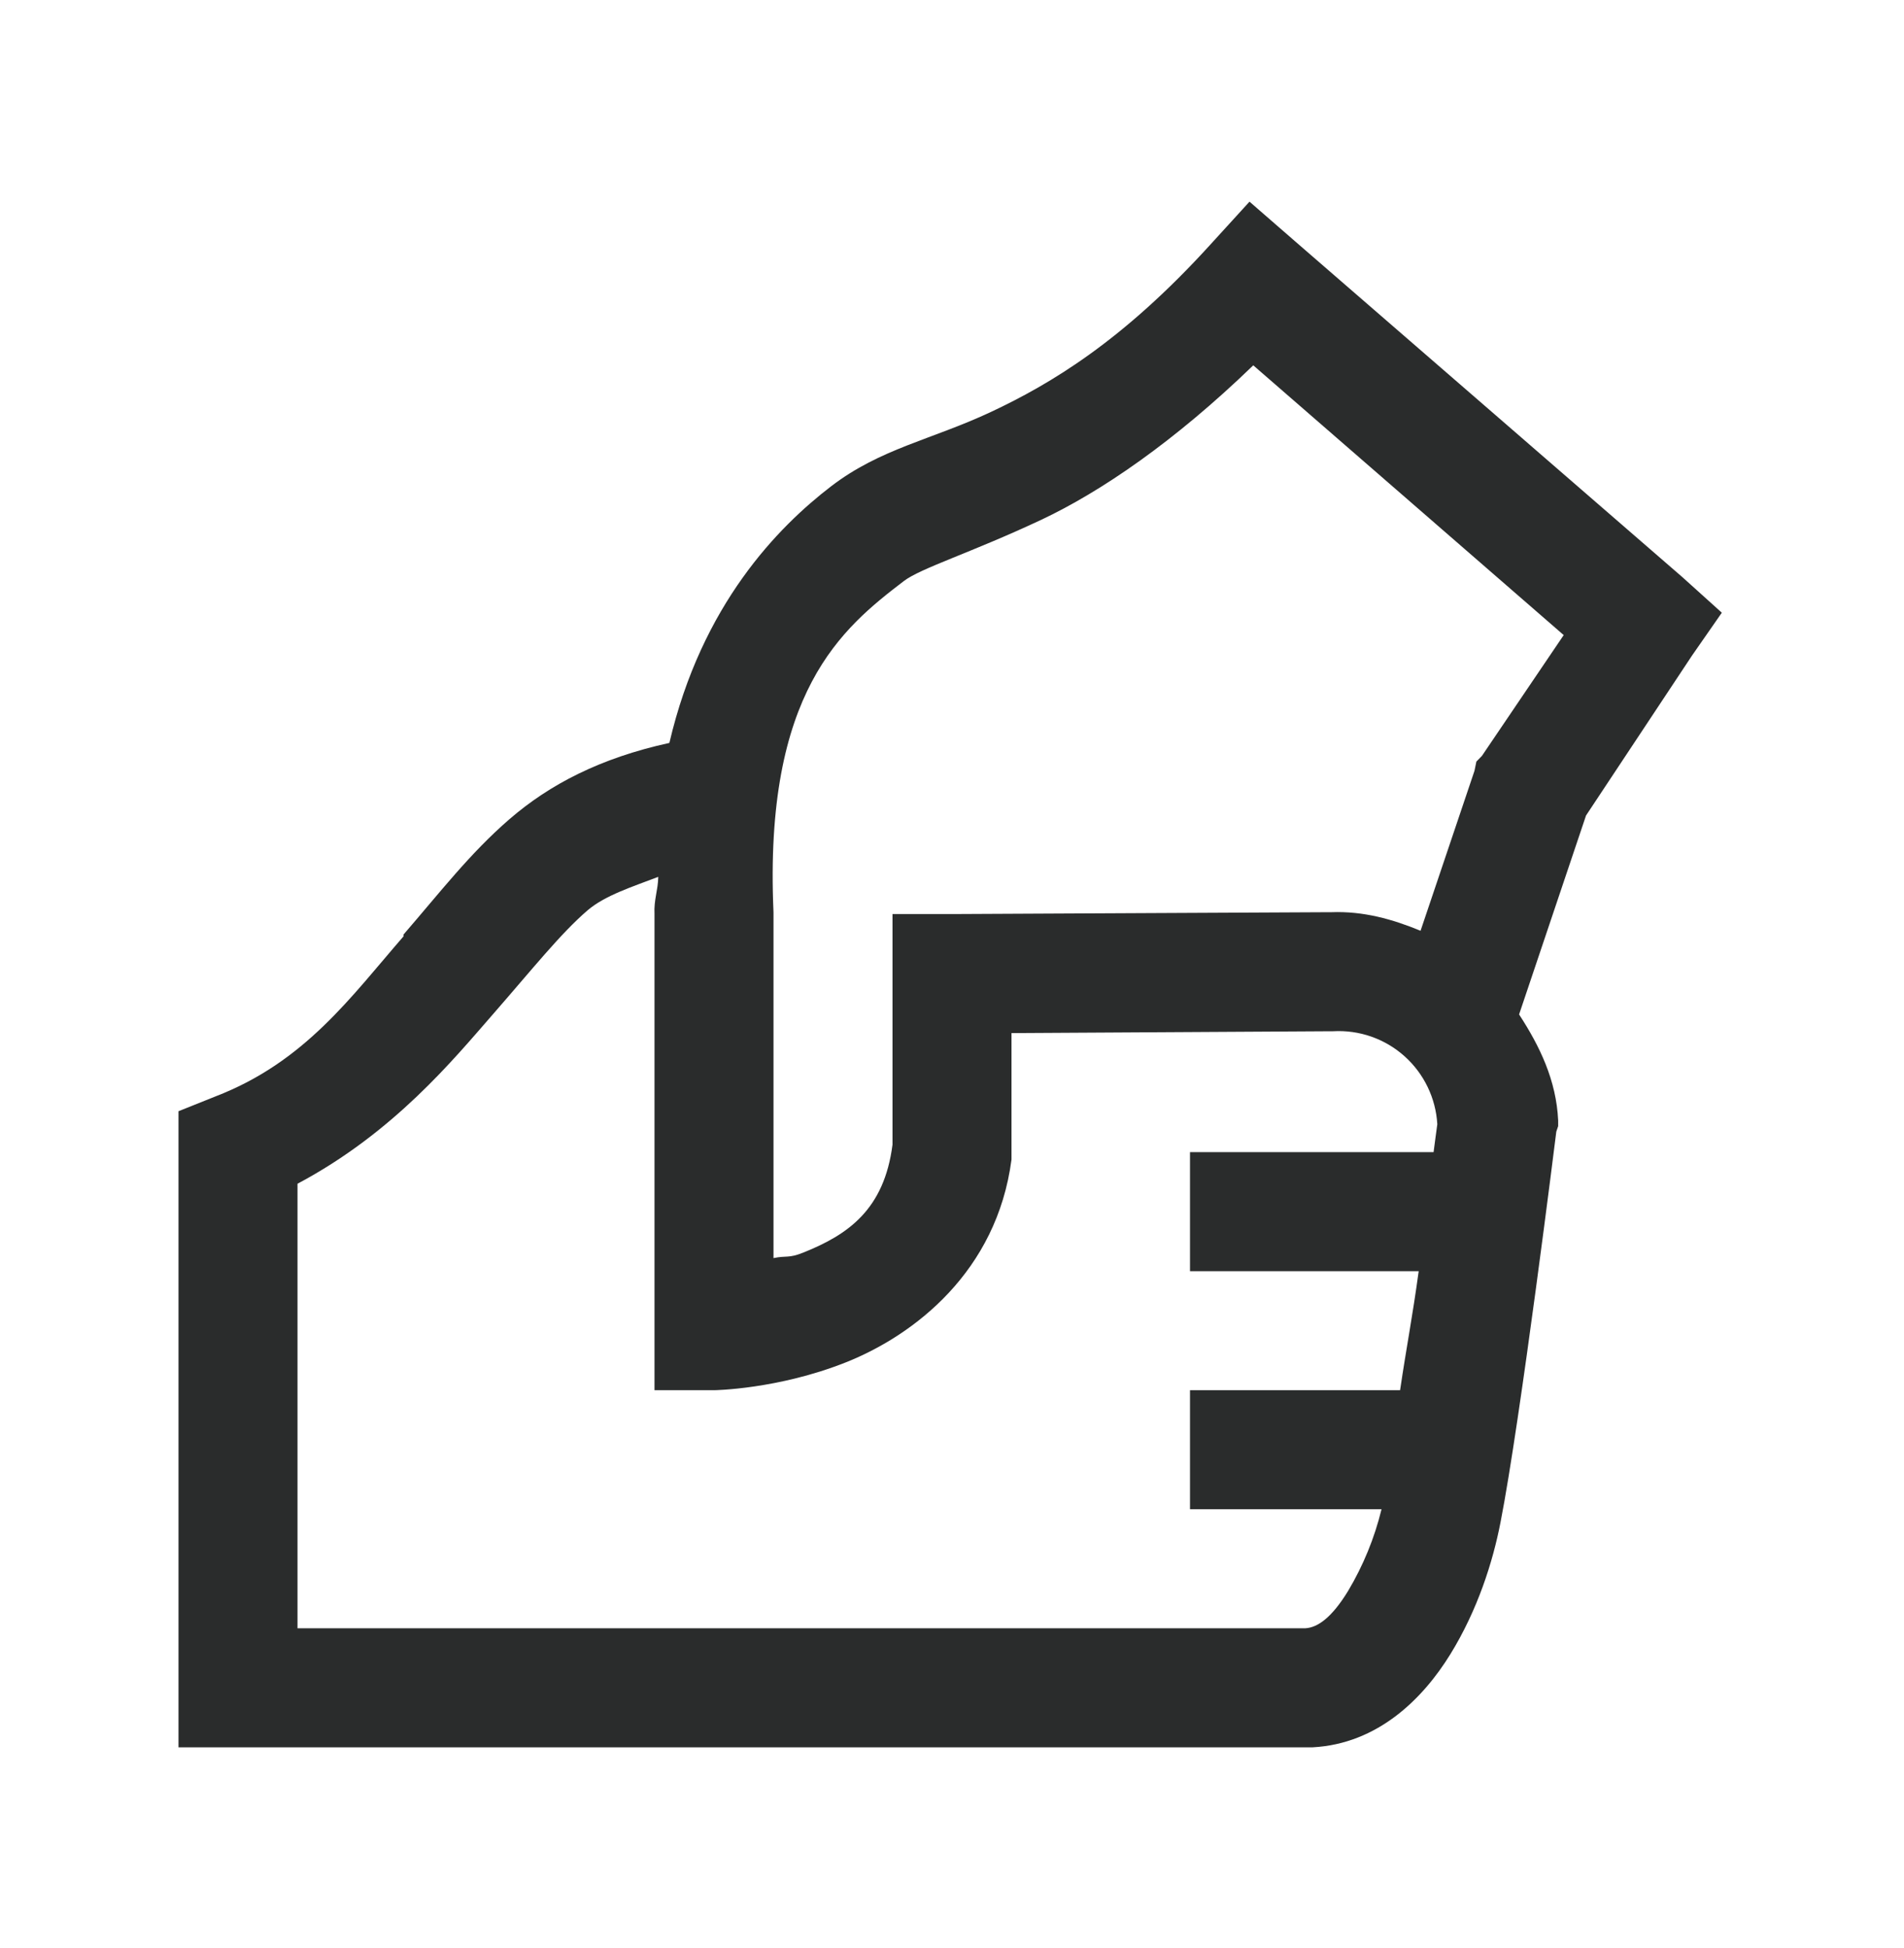<svg width="44" height="45" viewBox="0 0 44 45" fill="none" xmlns="http://www.w3.org/2000/svg">
<path d="M28.875 4.659L27.973 5.648C25.953 7.871 24.288 8.865 22.902 9.516C21.516 10.165 20.351 10.359 19.207 11.234C17.988 12.169 16.215 13.962 15.469 17.163C13.868 17.513 12.697 18.126 11.773 18.925C10.86 19.714 10.172 20.612 9.325 21.59C9.318 21.601 9.329 21.621 9.325 21.632C8.11 23.029 7.047 24.533 4.984 25.328L4.125 25.672V40.367H30.337C31.84 40.285 32.882 39.245 33.516 38.217C34.148 37.192 34.499 36.081 34.676 35.168C35.133 32.841 35.965 26.144 35.965 26.144L36.008 26.016V25.886C35.965 24.957 35.582 24.168 35.105 23.436L36.652 18.84L39.102 15.144L39.79 14.155L38.886 13.34L29.864 5.519L28.875 4.659ZM28.962 8.44L36.136 14.672L34.246 17.463L34.118 17.594L34.074 17.808L32.828 21.503C32.178 21.235 31.508 21.046 30.766 21.074H30.679L22 21.117H20.625V26.445C20.433 27.943 19.599 28.524 18.562 28.938C18.219 29.076 18.176 29.001 17.875 29.065V21.075C17.649 15.978 19.465 14.511 20.884 13.426C21.275 13.125 22.424 12.777 24.062 12.009C25.432 11.364 27.134 10.207 28.962 8.44ZM15.212 20.257C15.206 20.569 15.108 20.789 15.125 21.117V32.117H16.5C16.5 32.117 17.971 32.1 19.551 31.472C21.131 30.843 23.037 29.372 23.375 26.788V23.867L30.766 23.824H30.808C31.412 23.79 32.005 23.997 32.456 24.4C32.907 24.803 33.18 25.368 33.215 25.972C33.209 25.994 33.146 26.504 33.129 26.617H27.5V29.367H32.785C32.64 30.429 32.506 31.096 32.355 32.117H27.5V34.867H31.926C31.764 35.532 31.503 36.169 31.152 36.757C30.777 37.369 30.453 37.6 30.165 37.617H6.875V27.347C9.104 26.164 10.49 24.463 11.386 23.438C12.316 22.373 12.954 21.568 13.578 21.031C13.986 20.682 14.626 20.483 15.212 20.257Z" fill="#2A2C2C"/>
</svg>
